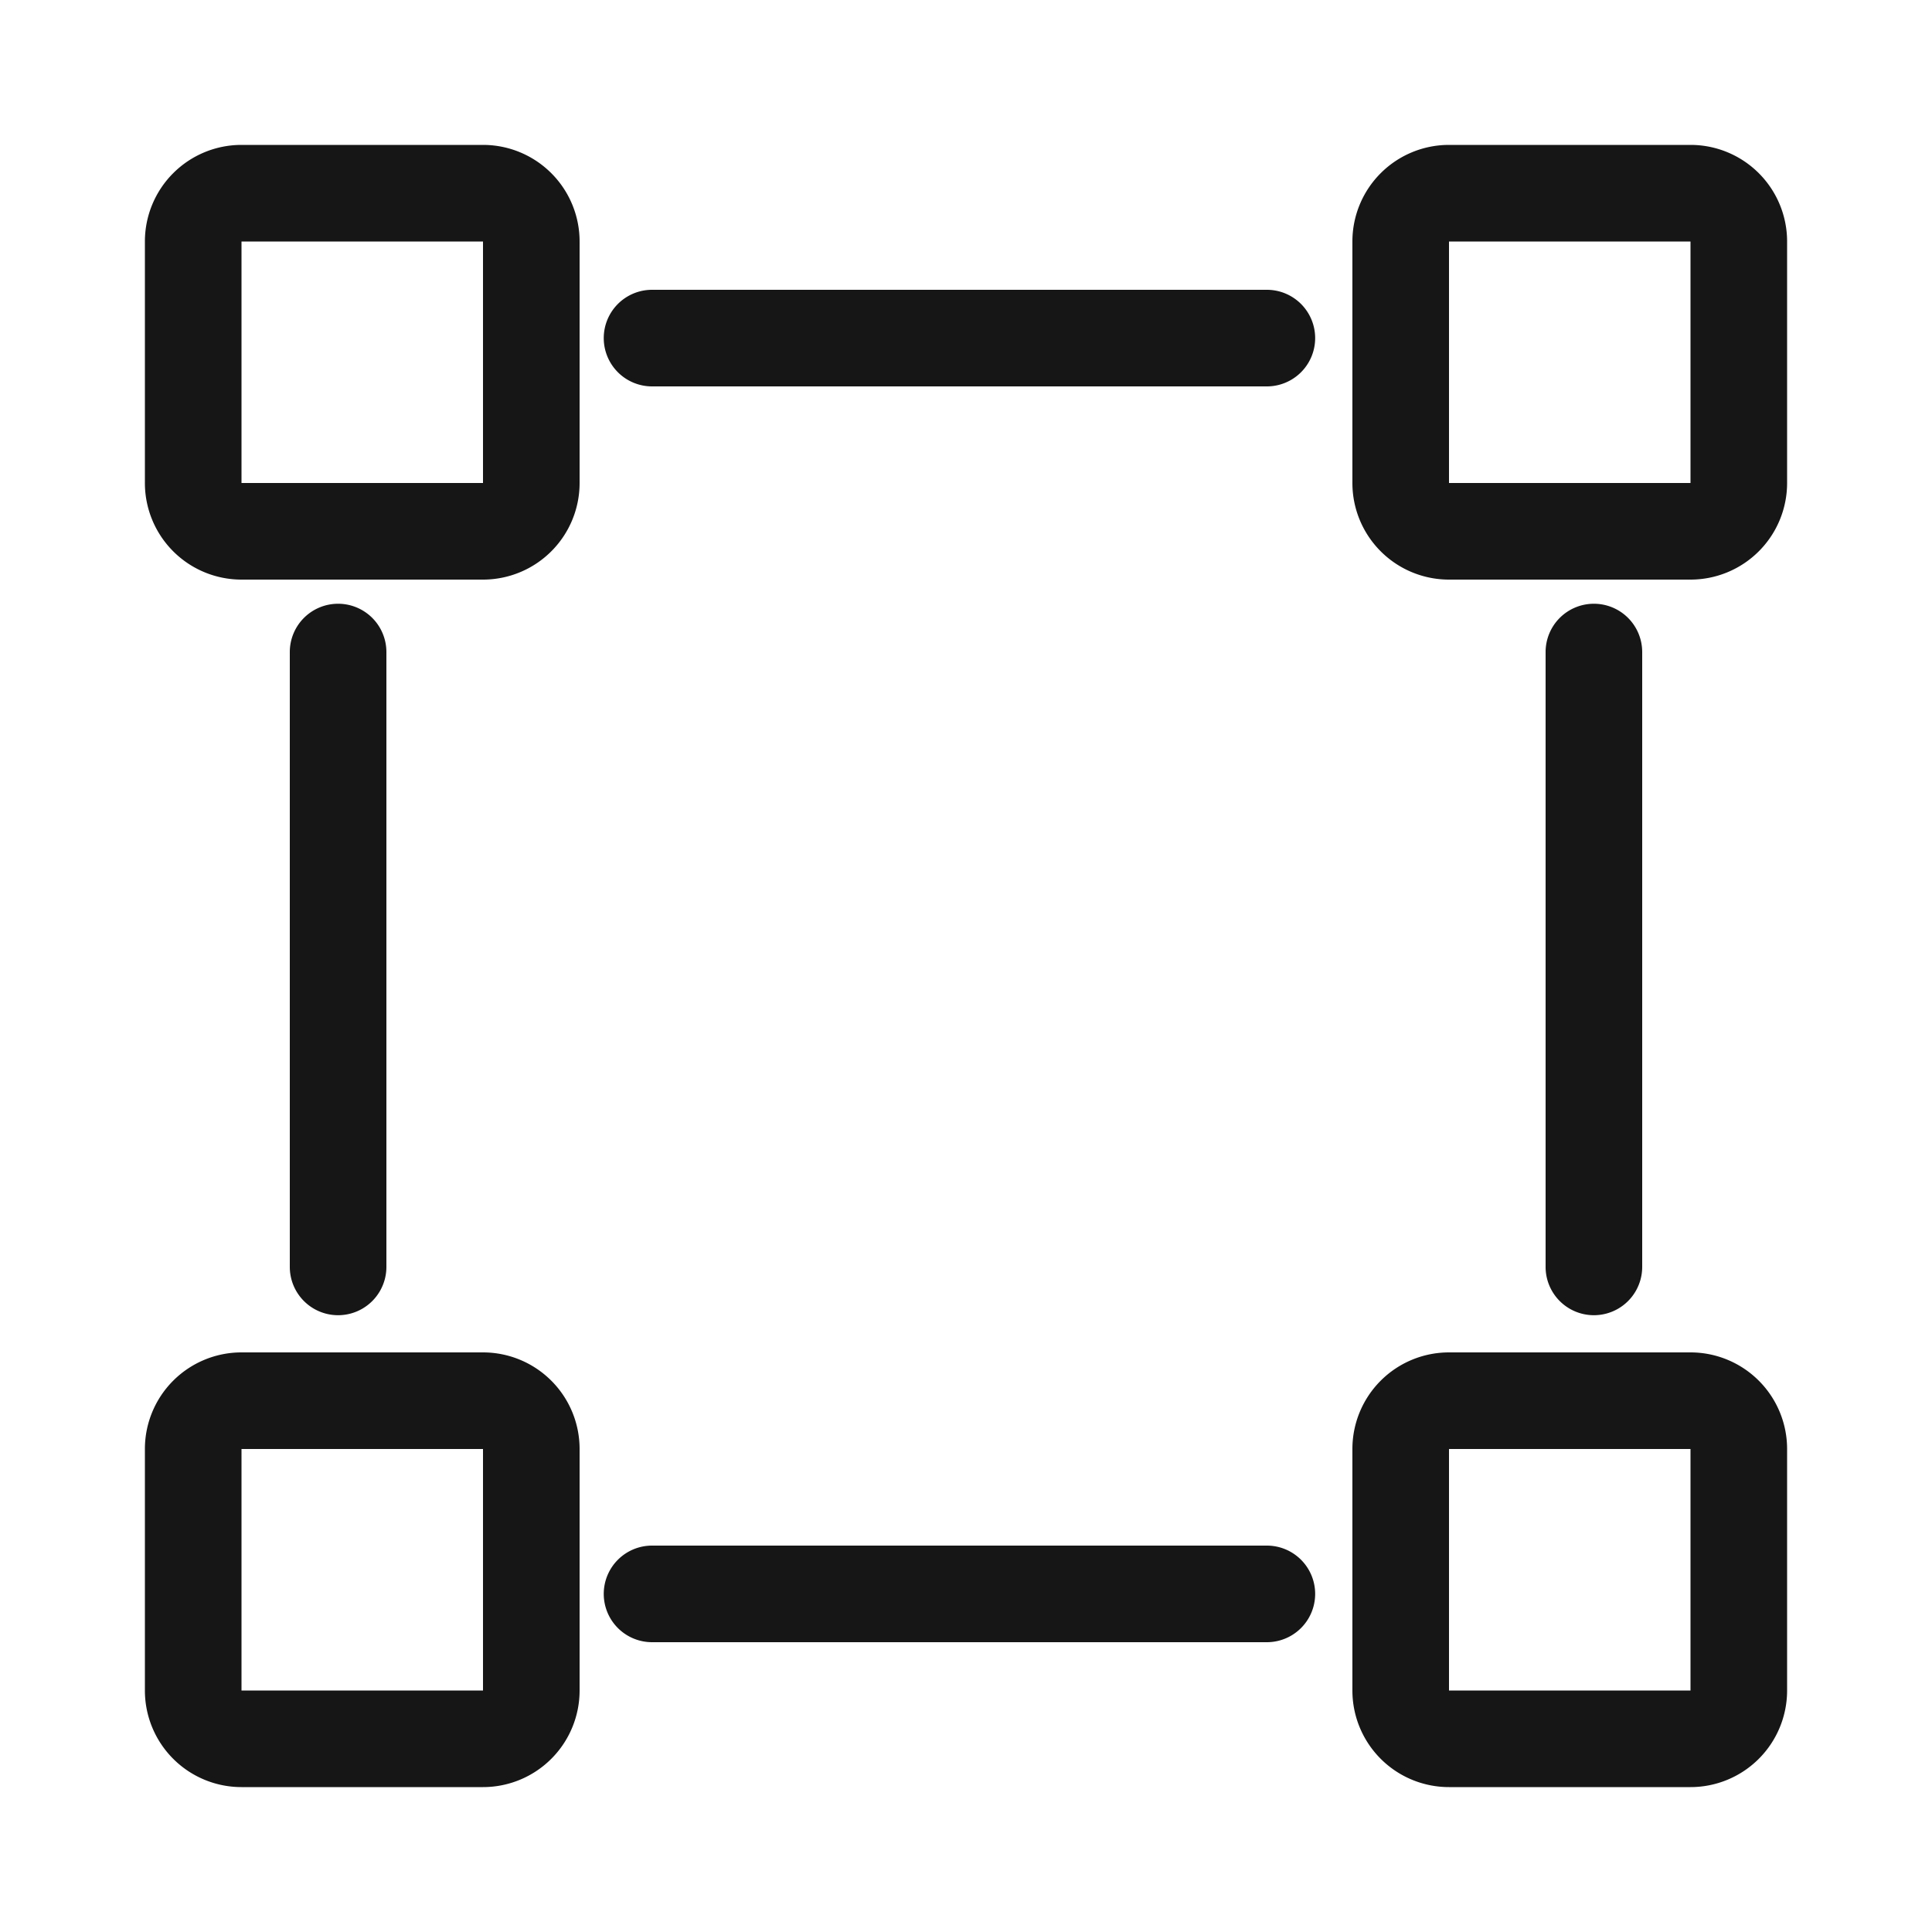 <svg width="40" height="40" viewBox="0 0 40 40" fill="none" xmlns="http://www.w3.org/2000/svg"><path fill-rule="evenodd" clip-rule="evenodd" d="M10 3a2 2 0 0 1 2 2v5a2 2 0 0 1-2 2H5a2 2 0 0 1-2-2V5a2 2 0 0 1 2-2h5Zm0 7V5H5v5h5Zm2.5-3a1 1 0 0 1 1-1h12.729a1 1 0 0 1 0 2H13.5a1 1 0 0 1-1-1ZM7 12.5a1 1 0 0 1 1 1v12.73a1 1 0 1 1-2 0V13.5a1 1 0 0 1 1-1Zm26 0a1 1 0 0 1 1 1v12.73a1 1 0 1 1-2 0V13.5a1 1 0 0 1 1-1ZM12.5 33a1 1 0 0 1 1-1h12.729a1 1 0 0 1 0 2H13.5a1 1 0 0 1-1-1Zm-.5-3a2 2 0 0 0-2-2H5a2 2 0 0 0-2 2v5a2 2 0 0 0 2 2h5a2 2 0 0 0 2-2v-5Zm-2 0v5H5v-5h5ZM35 3a2 2 0 0 1 2 2v5a2 2 0 0 1-2 2h-5a2 2 0 0 1-2-2V5a2 2 0 0 1 2-2h5Zm0 7V5h-5v5h5Zm2 20a2 2 0 0 0-2-2h-5a2 2 0 0 0-2 2v5a2 2 0 0 0 2 2h5a2 2 0 0 0 2-2v-5Zm-2 0v5h-5v-5h5Z" fill="#161616"/></svg>